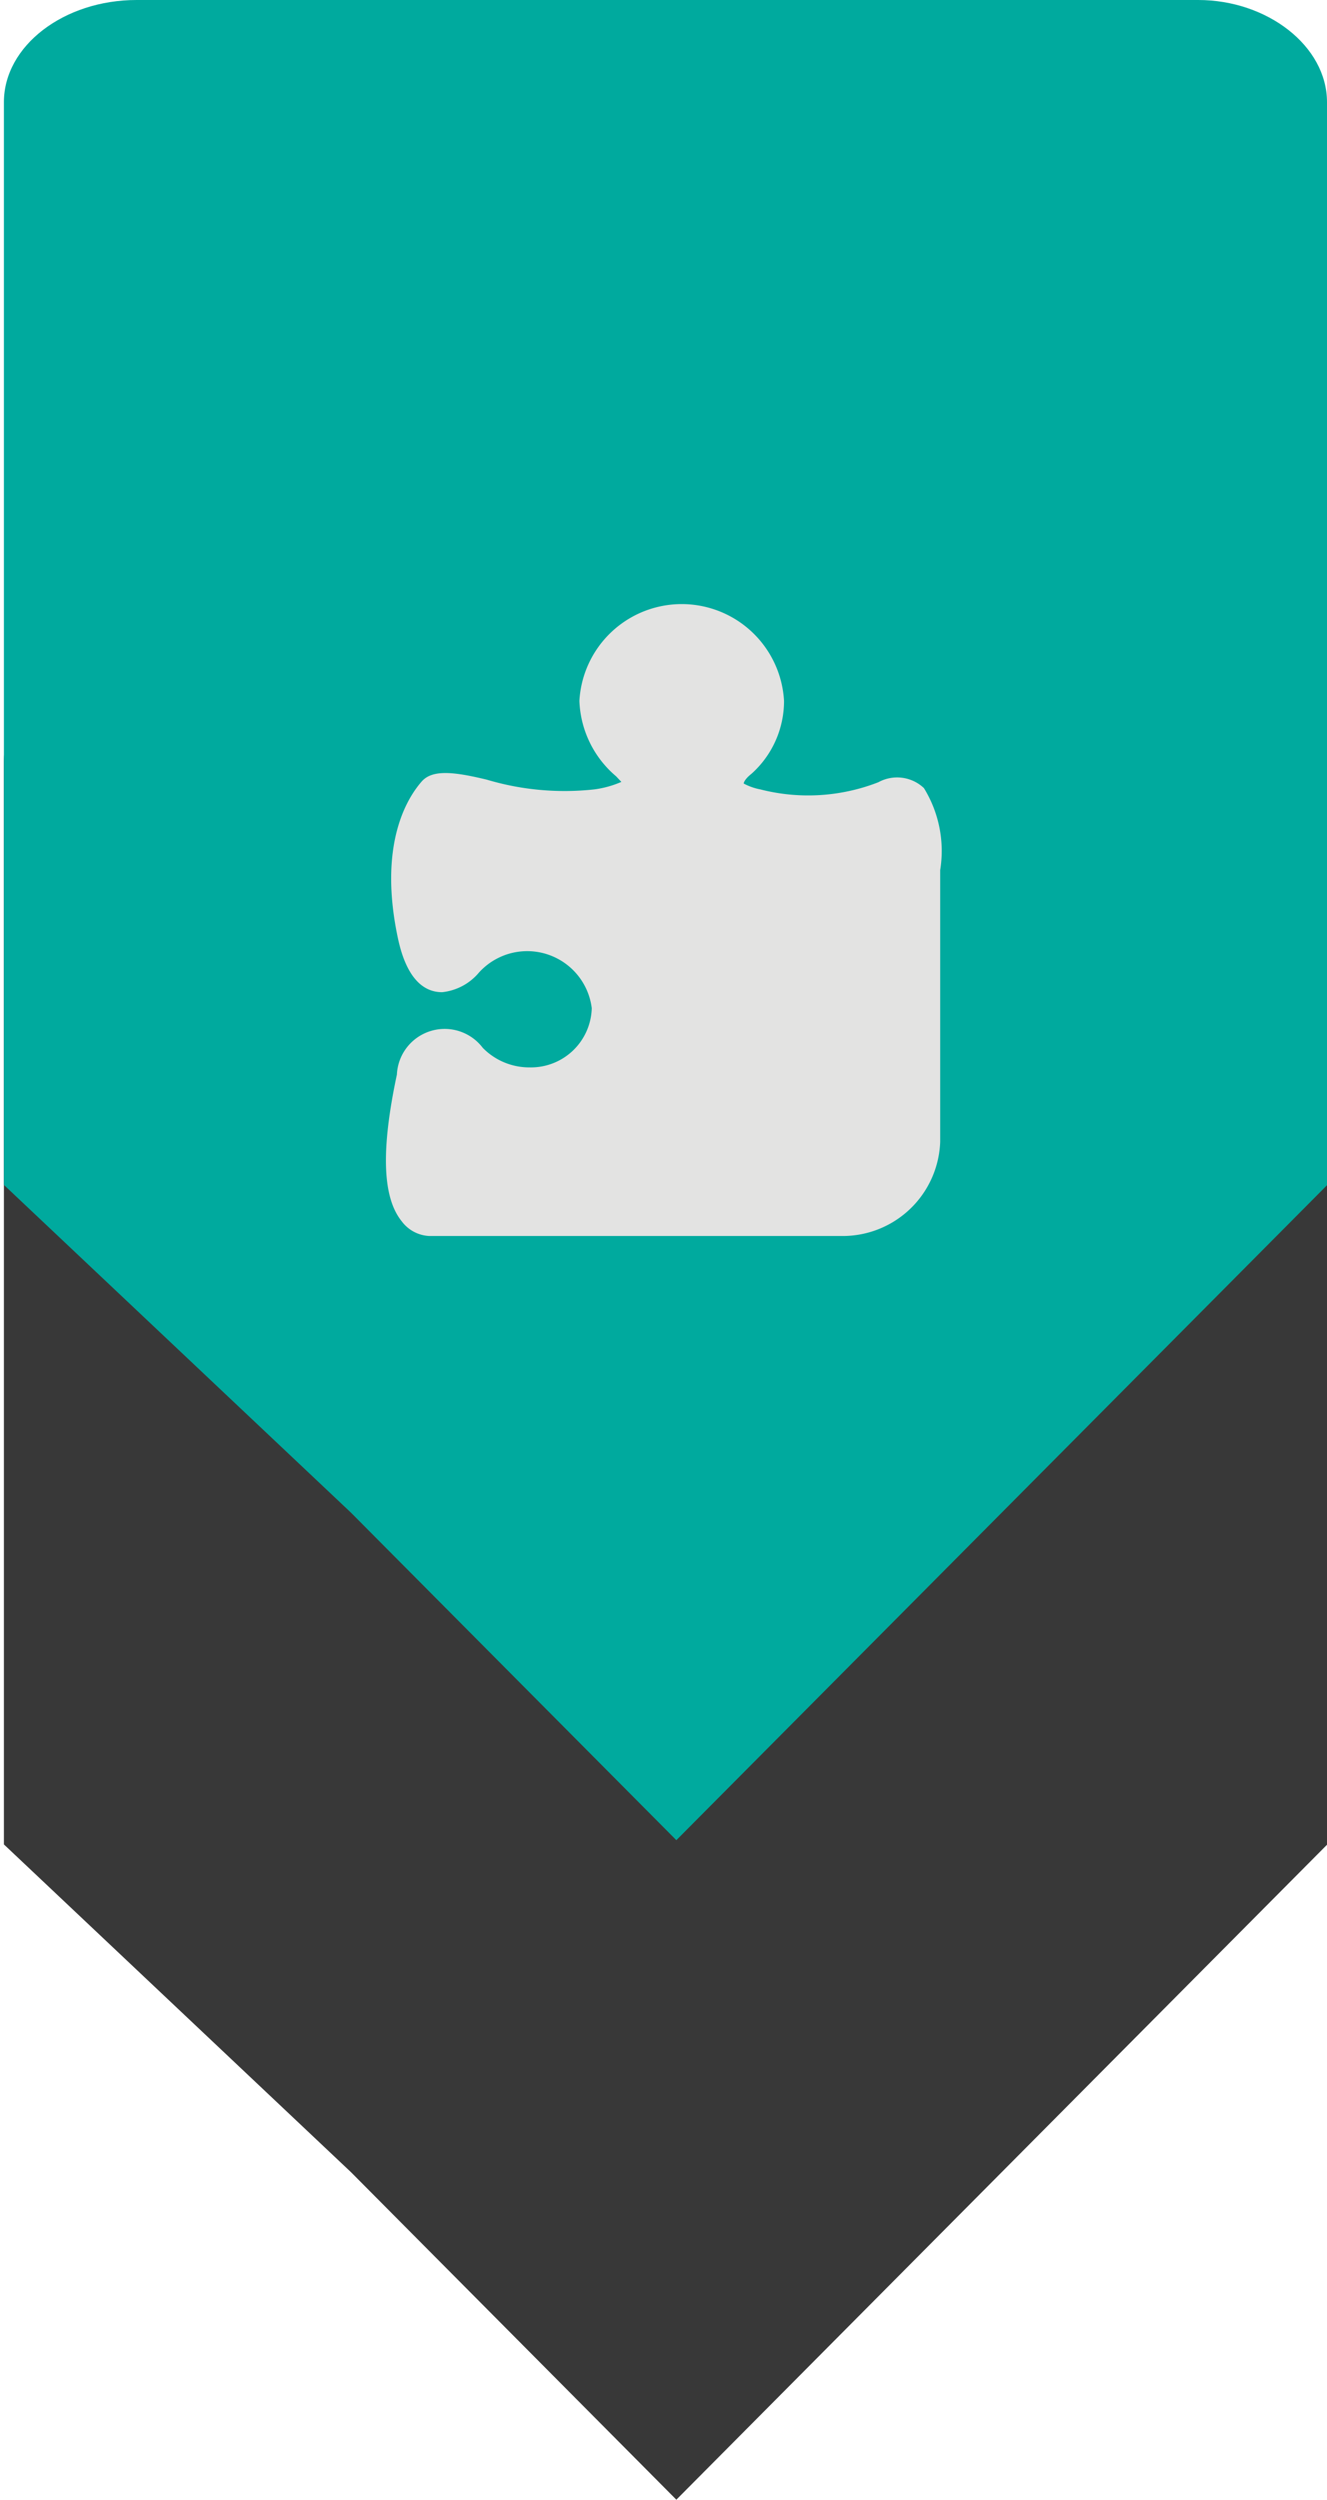 <svg data-name="Слой 1" xmlns="http://www.w3.org/2000/svg" viewBox="0 0 40.79 76.8"><title>puzzle</title><path d="M40.79 23.4v33.27l-10 10.06-10 10.06-10-10.06L.12 56.66V23.4c0-1.73 1.84-3.14 4.08-3.14h32.63c2.12 0 3.96 1.42 3.96 3.14z" fill="#383838"/><path d="M40.79 3.14v33.27l-10 10.06-10 10.06-10-10.06L.12 36.4V3.14C.12 1.41 1.96 0 4.2 0h32.63c2.12 0 3.96 1.41 3.96 3.14z" fill="#00aa9e"/><path d="M16.28 32.79a2 2 0 0 1-1.44-.6 1.47 1.47 0 0 0-2.64.82c-.49 2.3-.45 3.77.15 4.51a1.12 1.12 0 0 0 .85.45h12.7a3 3 0 0 0 3-2.89v-8.35a3.68 3.68 0 0 0-.5-2.52 1.2 1.2 0 0 0-1.4-.18 5.94 5.94 0 0 1-3.63.22 1.81 1.81 0 0 1-.51-.18s0-.11.24-.3a3 3 0 0 0 1-2.24 3.15 3.15 0 0 0-6.29 0 3.18 3.18 0 0 0 1.13 2.32l.16.17a3.12 3.12 0 0 1-.83.23 8.37 8.37 0 0 1-3.31-.3c-1-.24-1.67-.32-2 .06s-1.34 1.73-.76 4.66c.09.45.36 1.81 1.39 1.81a1.71 1.71 0 0 0 1.13-.6 2 2 0 0 1 3.47 1.09 1.87 1.87 0 0 1-1.91 1.82z" fill="#e3e3e2"/></svg>